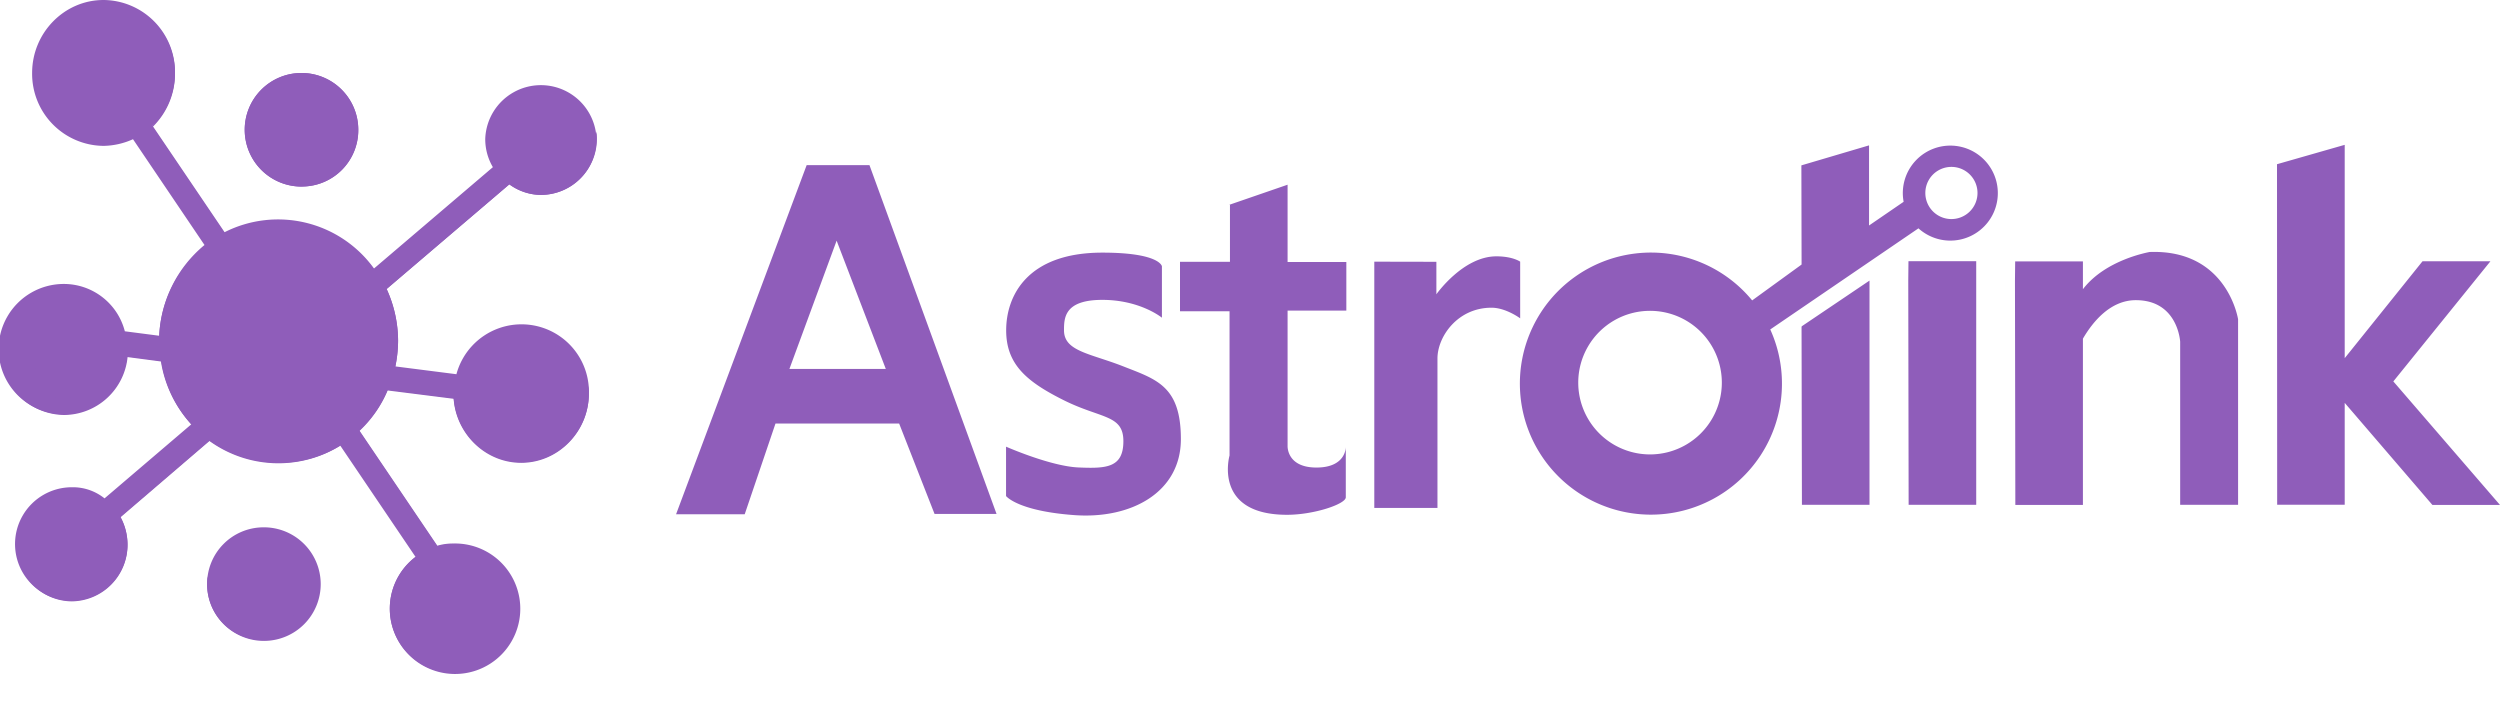 <svg width="60" height="17" viewBox="0 0 60 17" xmlns="http://www.w3.org/2000/svg">
    <g fill="#8F5DBA" fill-rule="nonzero">
        <path d="m56.274 9.67 2.104 2.449H60l-2.56-2.965 2.33-2.883H58.14l-1.867 2.325v-5.12l-1.625.465.004 8.173h1.621V9.67zM49.99 6.941v-.667h-1.626l-.005.465.009 5.379h1.622v-3.99c.238-.408.66-.924 1.27-.924 1.012 0 1.064.997 1.064.997v3.914h1.39V7.663s-.256-1.685-2.126-1.615c0 .004-1.047.174-1.598.893zm-7.94.27 1.188-.862-.005-2.38 1.624-.48v1.923l.83-.569a1.14 1.14 0 1 1 .356.637l-3.557 2.427a3.145 3.145 0 1 1-.434-.697h-.001zm-25.824 5.13 3.134-8.378h1.507l3.05 8.371h-1.488l-.85-2.17h-2.967l-.739 2.178h-1.647zm2.72-3.487h2.313l-1.18-3.078-1.133 3.078zm8.94-1.229s-.52-.428-1.43-.428c-.91 0-.92.43-.92.731 0 .506.63.553 1.425.866.797.313 1.38.472 1.38 1.745 0 1.274-1.187 1.923-2.555 1.824-1.367-.099-1.641-.458-1.641-.458V10.72s1.066.47 1.738.499c.671.029 1.078.007 1.078-.631 0-.639-.532-.536-1.425-.98-.893-.445-1.388-.86-1.388-1.68s.498-1.865 2.308-1.865c1.383 0 1.43.328 1.43.328v1.234zm1.612-2.708 1.404-.484v1.855h1.41v1.166h-1.41v3.247s-.027.52.692.52c.72 0 .705-.496.705-.496v1.21c0 .162-.762.42-1.41.42-1.788 0-1.38-1.423-1.38-1.423V7.47H28.32V6.283h1.199V4.917h-.023zm4.975 1.366v.78s.638-.911 1.44-.911c.395 0 .571.128.571.128v1.36s-.342-.255-.688-.255c-.817 0-1.297.698-1.297 1.218v3.587h-1.516V6.28l1.49.003zm5.128 4.623a1.723 1.723 0 1 0 0-3.446 1.723 1.723 0 0 0 0 3.446zm7.208-5.649a.626.626 0 1 0 0-1.251.626.626 0 0 0 0 1.251zm-3.567 2.574 1.626-1.097v5.381h-1.622l-.009-4.268.005-.016zm2.56-1.563h1.627v5.847h-1.622l-.009-5.378.005-.469zM12.995 4.678c-.277 0-.548-.09-.771-.254L9.279 6.936c.179.39.273.814.275 1.243a3.155 3.155 0 0 1-.065.615l1.465.187a1.618 1.618 0 0 1 3.18.454c0 .91-.733 1.658-1.622 1.658-.851 0-1.559-.682-1.623-1.538l-1.584-.2c-.155.37-.387.702-.68.976l1.871 2.766c.128-.037.26-.055.393-.053a1.566 1.566 0 1 1-.917.32l-1.806-2.67a2.767 2.767 0 0 1-1.478.412 2.87 2.87 0 0 1-1.66-.535L2.89 12.402c.11.201.168.426.17.655a1.354 1.354 0 0 1-1.336 1.363 1.363 1.363 0 1 1 0-2.726c.285-.006.563.089.785.267l2.082-1.777A2.903 2.903 0 0 1 3.86 8.66l-.81-.107a1.543 1.543 0 0 1-1.519 1.39 1.564 1.564 0 0 1 0-3.128c.69 0 1.293.467 1.465 1.136l.825.107A2.998 2.998 0 0 1 4.908 5.88L3.192 3.341a1.776 1.776 0 0 1-.707.16 1.73 1.73 0 0 1-1.714-1.75C.771.787 1.543 0 2.485 0A1.73 1.73 0 0 1 4.2 1.751a1.785 1.785 0 0 1-.537 1.27L5.39 5.573a2.84 2.84 0 0 1 3.586.871l2.853-2.432a1.324 1.324 0 0 1-.183-.684 1.336 1.336 0 0 1 2.67 0 1.336 1.336 0 0 1-1.32 1.35zm-5.732-.2A1.363 1.363 0 1 1 8.6 3.113a1.354 1.354 0 0 1-1.338 1.363h.002zm-.957 8.178a1.363 1.363 0 1 1-1.335 1.363 1.355 1.355 0 0 1 1.335-1.363z"/>
        <path d="M12.995 4.678c-.277 0-.548-.09-.771-.254L9.279 6.936c.179.39.273.814.275 1.243-.002.337-.06.67-.17.99l1.505.2a1.632 1.632 0 0 0 3.23-.105.881.881 0 0 1 .013.187c0 .909-.733 1.657-1.623 1.657-.85 0-1.558-.681-1.622-1.537l-1.584-.2c-.155.37-.387.702-.68.975l1.871 2.767c.128-.038.26-.056.393-.054a1.547 1.547 0 1 1-.55.107l-1.832-2.715a2.825 2.825 0 0 1-3.478.133l-2.136 1.832c.11.2.168.425.17.654a1.354 1.354 0 0 1-1.336 1.363 1.326 1.326 0 0 1-1.033-.507c.24.198.54.307.85.31a1.354 1.354 0 0 0 1.336-1.364 1.39 1.39 0 0 0-.34-.909L4.606 10.2a2.907 2.907 0 0 1-.733-1.523l-.811-.107a1.543 1.543 0 0 1-1.519 1.39A1.55 1.55 0 0 1 .01 8.393a1.07 1.07 0 0 1 .013-.2 1.543 1.543 0 0 0 3.036.16v.013l.773.108a2.938 2.938 0 0 1 1.426-2.807l-1.7-2.513c.276-.334.429-.753.432-1.187C3.99.962 3.205.161 2.236.161a1.515 1.515 0 0 0-.654.134c.27-.17.583-.263.903-.268A1.73 1.73 0 0 1 4.2 1.777a1.785 1.785 0 0 1-.537 1.27L5.39 5.6a2.84 2.84 0 0 1 3.586.869l2.853-2.433c.28.206.62.314.968.308.772 0 1.41-.52 1.518-1.188a1.349 1.349 0 0 1-1.32 1.521zM6.7 5.453A2.368 2.368 0 0 0 4.5 6.896c-.366.856 2.264.695 2.735 1.751.288.641-.55 1.35-.55 1.737 0 .28.747.297 1.074.149.955-.428 1.61-1.217 1.61-2.353a2.676 2.676 0 0 0-2.67-2.727zm.562-.976a1.363 1.363 0 1 1 1.336-1.363A1.354 1.354 0 0 1 7.26 4.477zm-.955 10.518a1.347 1.347 0 0 0 1.322-1.163 1.336 1.336 0 1 1-2.644 0 1.347 1.347 0 0 0 1.322 1.163z"/>
        <path d="M6.699 5.4h-.026c-1.453.013-2.63 1.216-2.644 2.686v.026a.903.903 0 1 0 1.806.039c0-3.568 2.745-1.604 2.63-1.91-.183-.454-1.109-.842-1.766-.842zM2.302.187h-.013A1.41 1.41 0 0 0 1.15 1.79v.014a.472.472 0 0 0 .537.4.486.486 0 0 0 .392-.534C1.818-.04 2.982.601 2.982.415c0-.12-.353-.278-.68-.227zM1.215 8.406c.053-1.724 1.074-.881 1.113-1.068.026-.135-.287-.348-.628-.362h-.013A1.396 1.396 0 0 0 .277 8.34v.014a.467.467 0 0 0 .458.495.46.46 0 0 0 .48-.442zm9.424 4.811c-.68.12-1.14.762-1.035 1.444v.013a.42.42 0 0 0 .485.361.432.432 0 0 0 .353-.48c-.17-1.365.812-.965.812-1.123 0-.12-.315-.268-.616-.215zm2.825-4.77a1.241 1.241 0 0 0-1.766-.148l-.013.014a.437.437 0 0 0-.053.615.424.424 0 0 0 .59.066c1.059-.855 1.242.214 1.386.12.105-.066.066-.413-.144-.667zm-6.647 4.476a1.143 1.143 0 0 0-1.492.455v.014a.352.352 0 0 0 .144.494c.178.09.397.025.497-.149.615-1.002 1.073-.24 1.151-.347.079-.092-.065-.346-.3-.467zm-4.803-1.096a1.147 1.147 0 0 0-1.336.79v.012a.345.345 0 0 0 .249.441.407.407 0 0 0 .458-.254c.366-1.122.981-.494 1.047-.614.027-.093-.156-.308-.418-.375zm11.464-9.622a1.159 1.159 0 0 0-1.521.615v.014a.395.395 0 0 0 .209.52.391.391 0 0 0 .51-.201c.52-1.15 1.1-.348 1.178-.481.056-.079-.117-.36-.376-.467zM6.306 3.421a.279.279 0 0 0 .406.094.302.302 0 0 0 .105-.4c-.445-.736.262-.83.222-.937-.026-.08-.262-.08-.445.027h-.013a.925.925 0 0 0-.275 1.216z"/>
    </g>
</svg>
